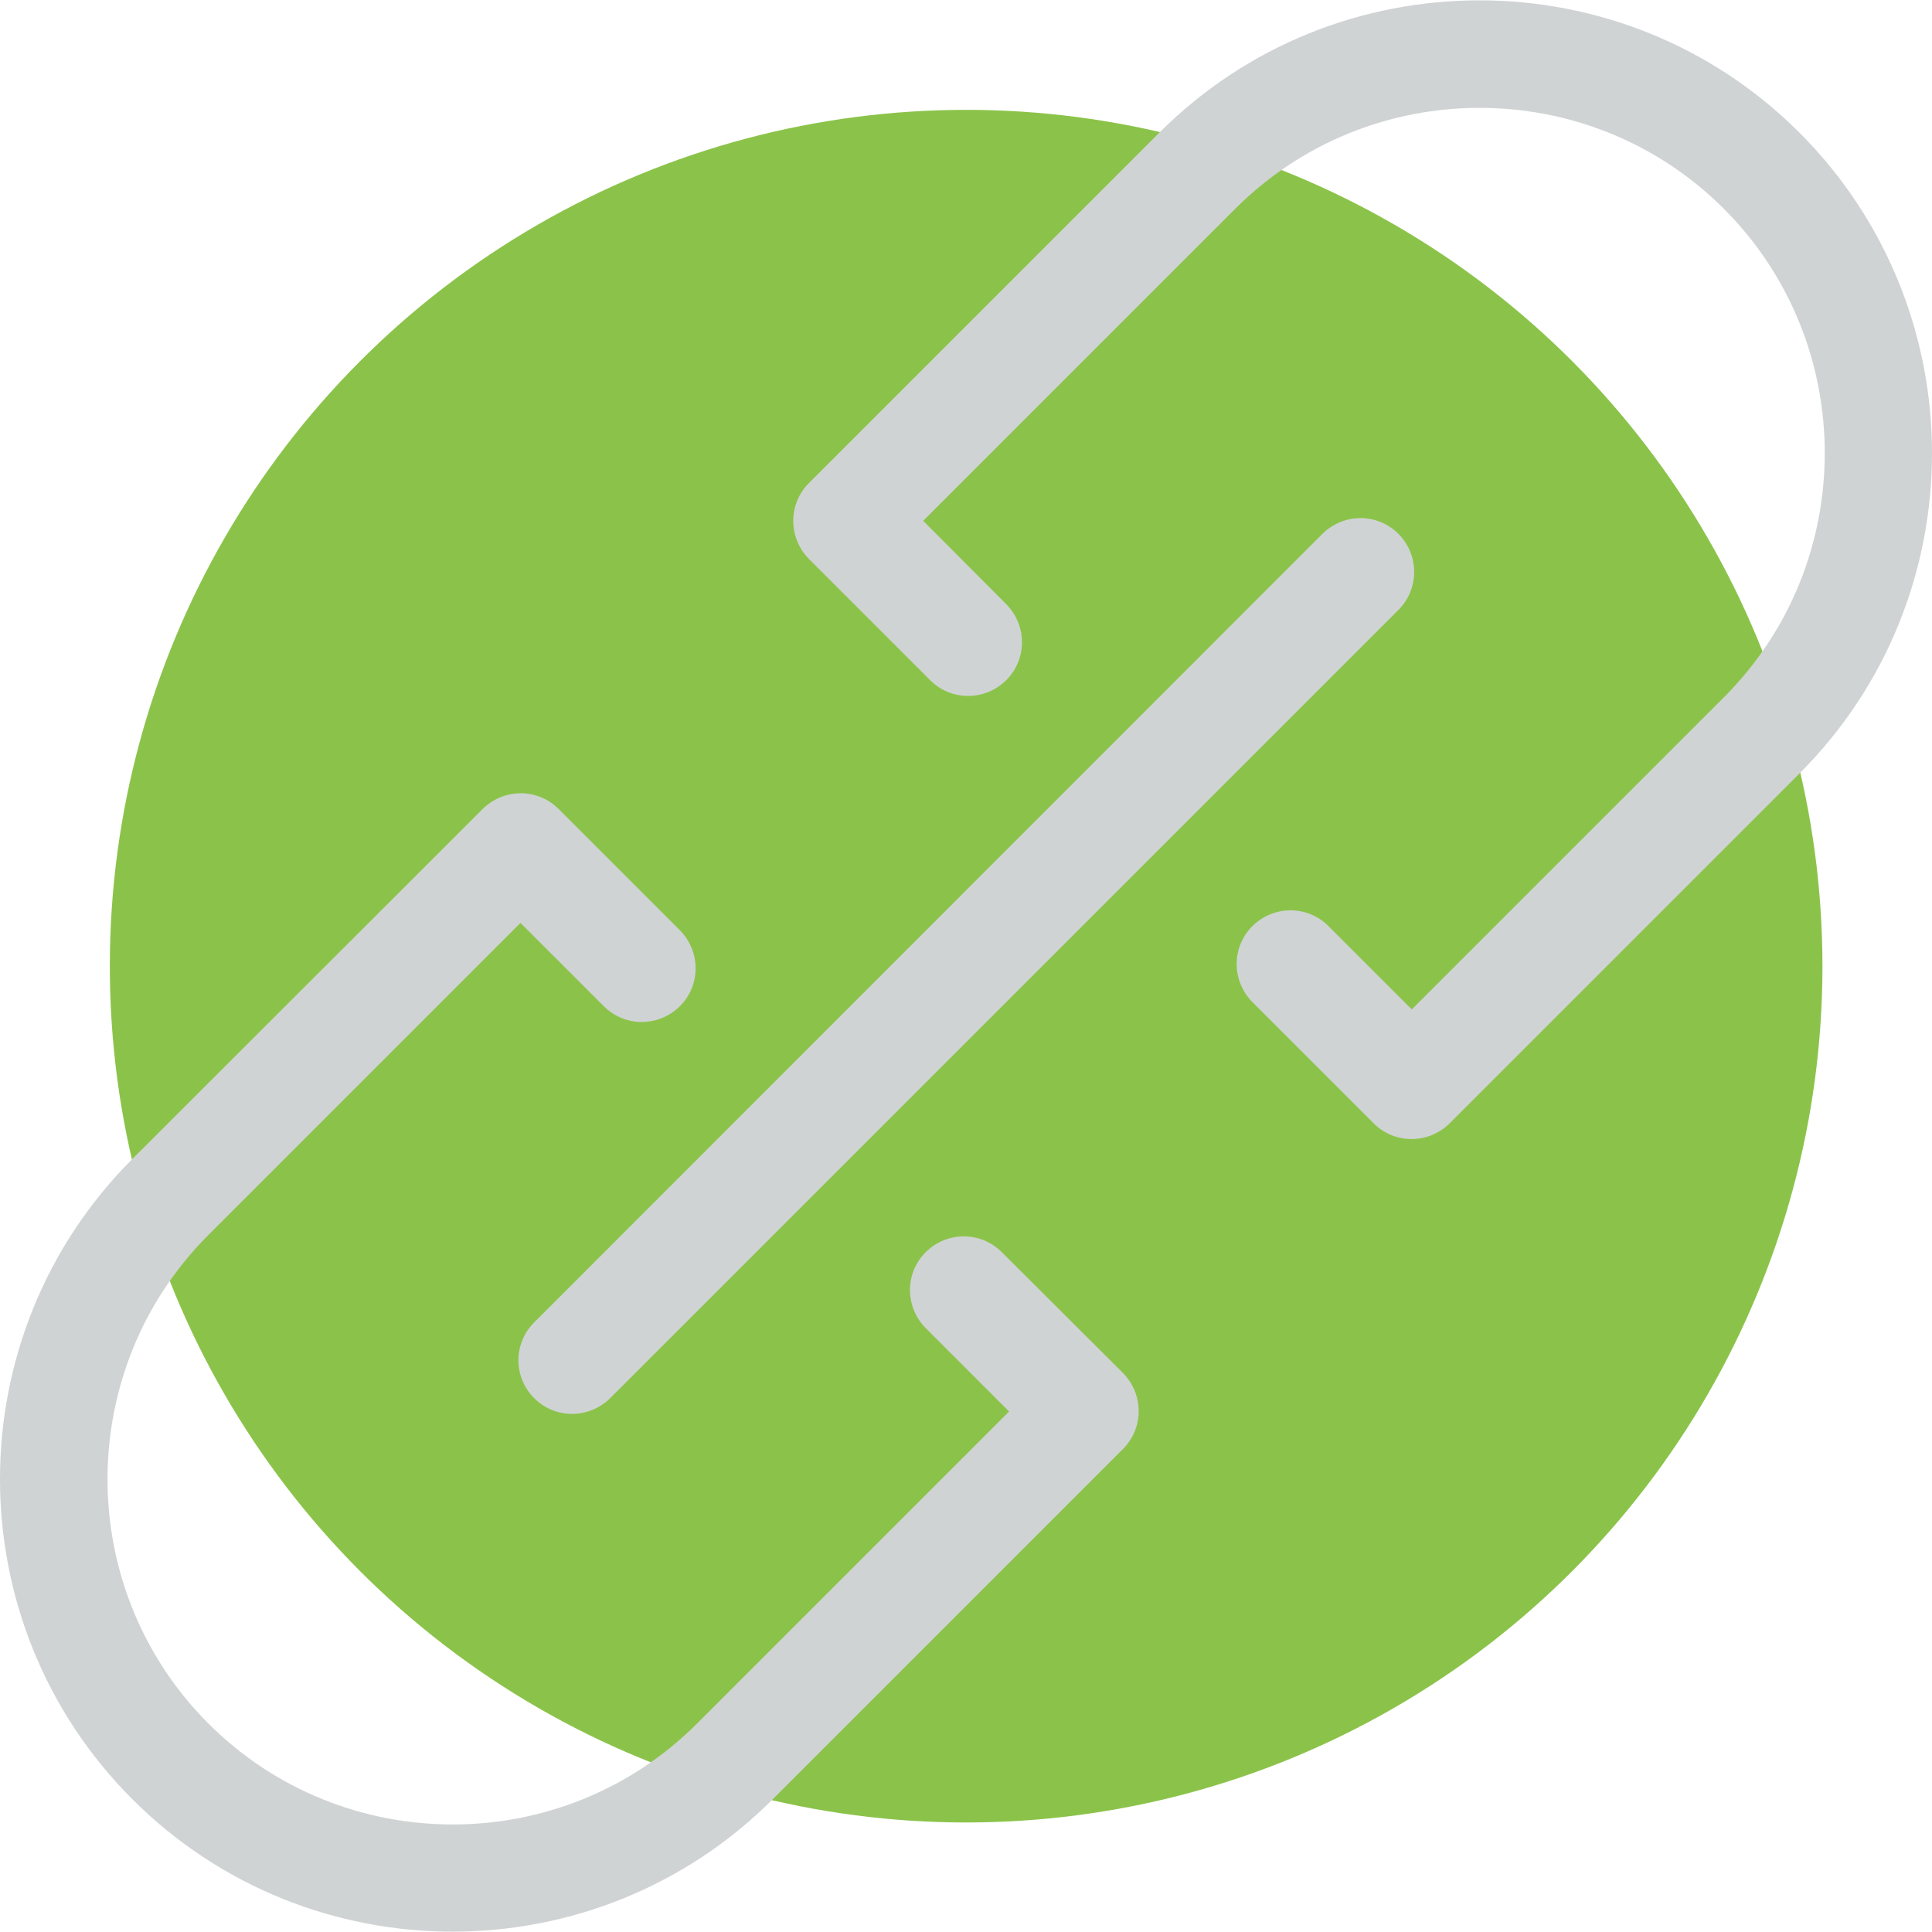 <svg xmlns="http://www.w3.org/2000/svg" xmlns:xlink="http://www.w3.org/1999/xlink" height="800px" width="800px" version="1.1" id="Layer_1" viewBox="0 0 392.638 392.638" xml:space="preserve">
<circle style="fill:#8bc34a;" cx="196.347" cy="196.352" r="174.028"/>
<g>
	<path style="fill:#d0d3d4;" d="M108.558,284.141c4.267,4.267,11.119,4.267,15.451,0l160.194-160.194   c4.267-4.267,4.267-11.119,0-15.451c-4.267-4.267-11.119-4.267-15.451,0L108.558,268.756   C104.291,273.022,104.291,279.875,108.558,284.141z"/>
	<path style="fill:#d0d3d4;" d="M365.721,26.978c-35.879-35.879-94.255-35.879-130.133,0l-71.176,71.176   c-4.267,4.267-4.267,11.119,0,15.451l24.63,24.63c4.267,4.267,11.119,4.267,15.451,0c4.267-4.267,4.267-11.119,0-15.451   l-16.873-16.937l63.418-63.418c27.345-27.345,71.952-27.345,99.297,0s27.345,71.952,0,99.297l-63.418,63.418l-16.937-16.937   c-4.267-4.267-11.119-4.267-15.451,0c-4.267,4.267-4.267,11.119,0,15.451l24.63,24.63c4.267,4.267,11.119,4.267,15.451,0   l71.176-71.176C401.6,121.232,401.6,62.921,365.721,26.978z"/>
	<path style="fill:#d0d3d4;" d="M203.588,254.469c-4.267-4.267-11.119-4.267-15.451,0c-4.267,4.267-4.267,11.119,0,15.451   l16.937,16.937l-63.418,63.418c-27.345,27.345-71.952,27.345-99.297,0c-27.345-27.345-27.345-71.952,0-99.297l63.418-63.418   l16.937,16.937c4.267,4.267,11.119,4.267,15.451,0c4.267-4.267,4.267-11.119,0-15.451l-24.63-24.63   c-4.267-4.267-11.119-4.267-15.451,0l-71.176,71.111c-35.879,35.879-35.879,94.255,0,130.133s94.255,35.879,130.133,0   l71.176-71.176c4.267-4.267,4.267-11.119,0-15.451L203.588,254.469z"/>
</g>
</svg>